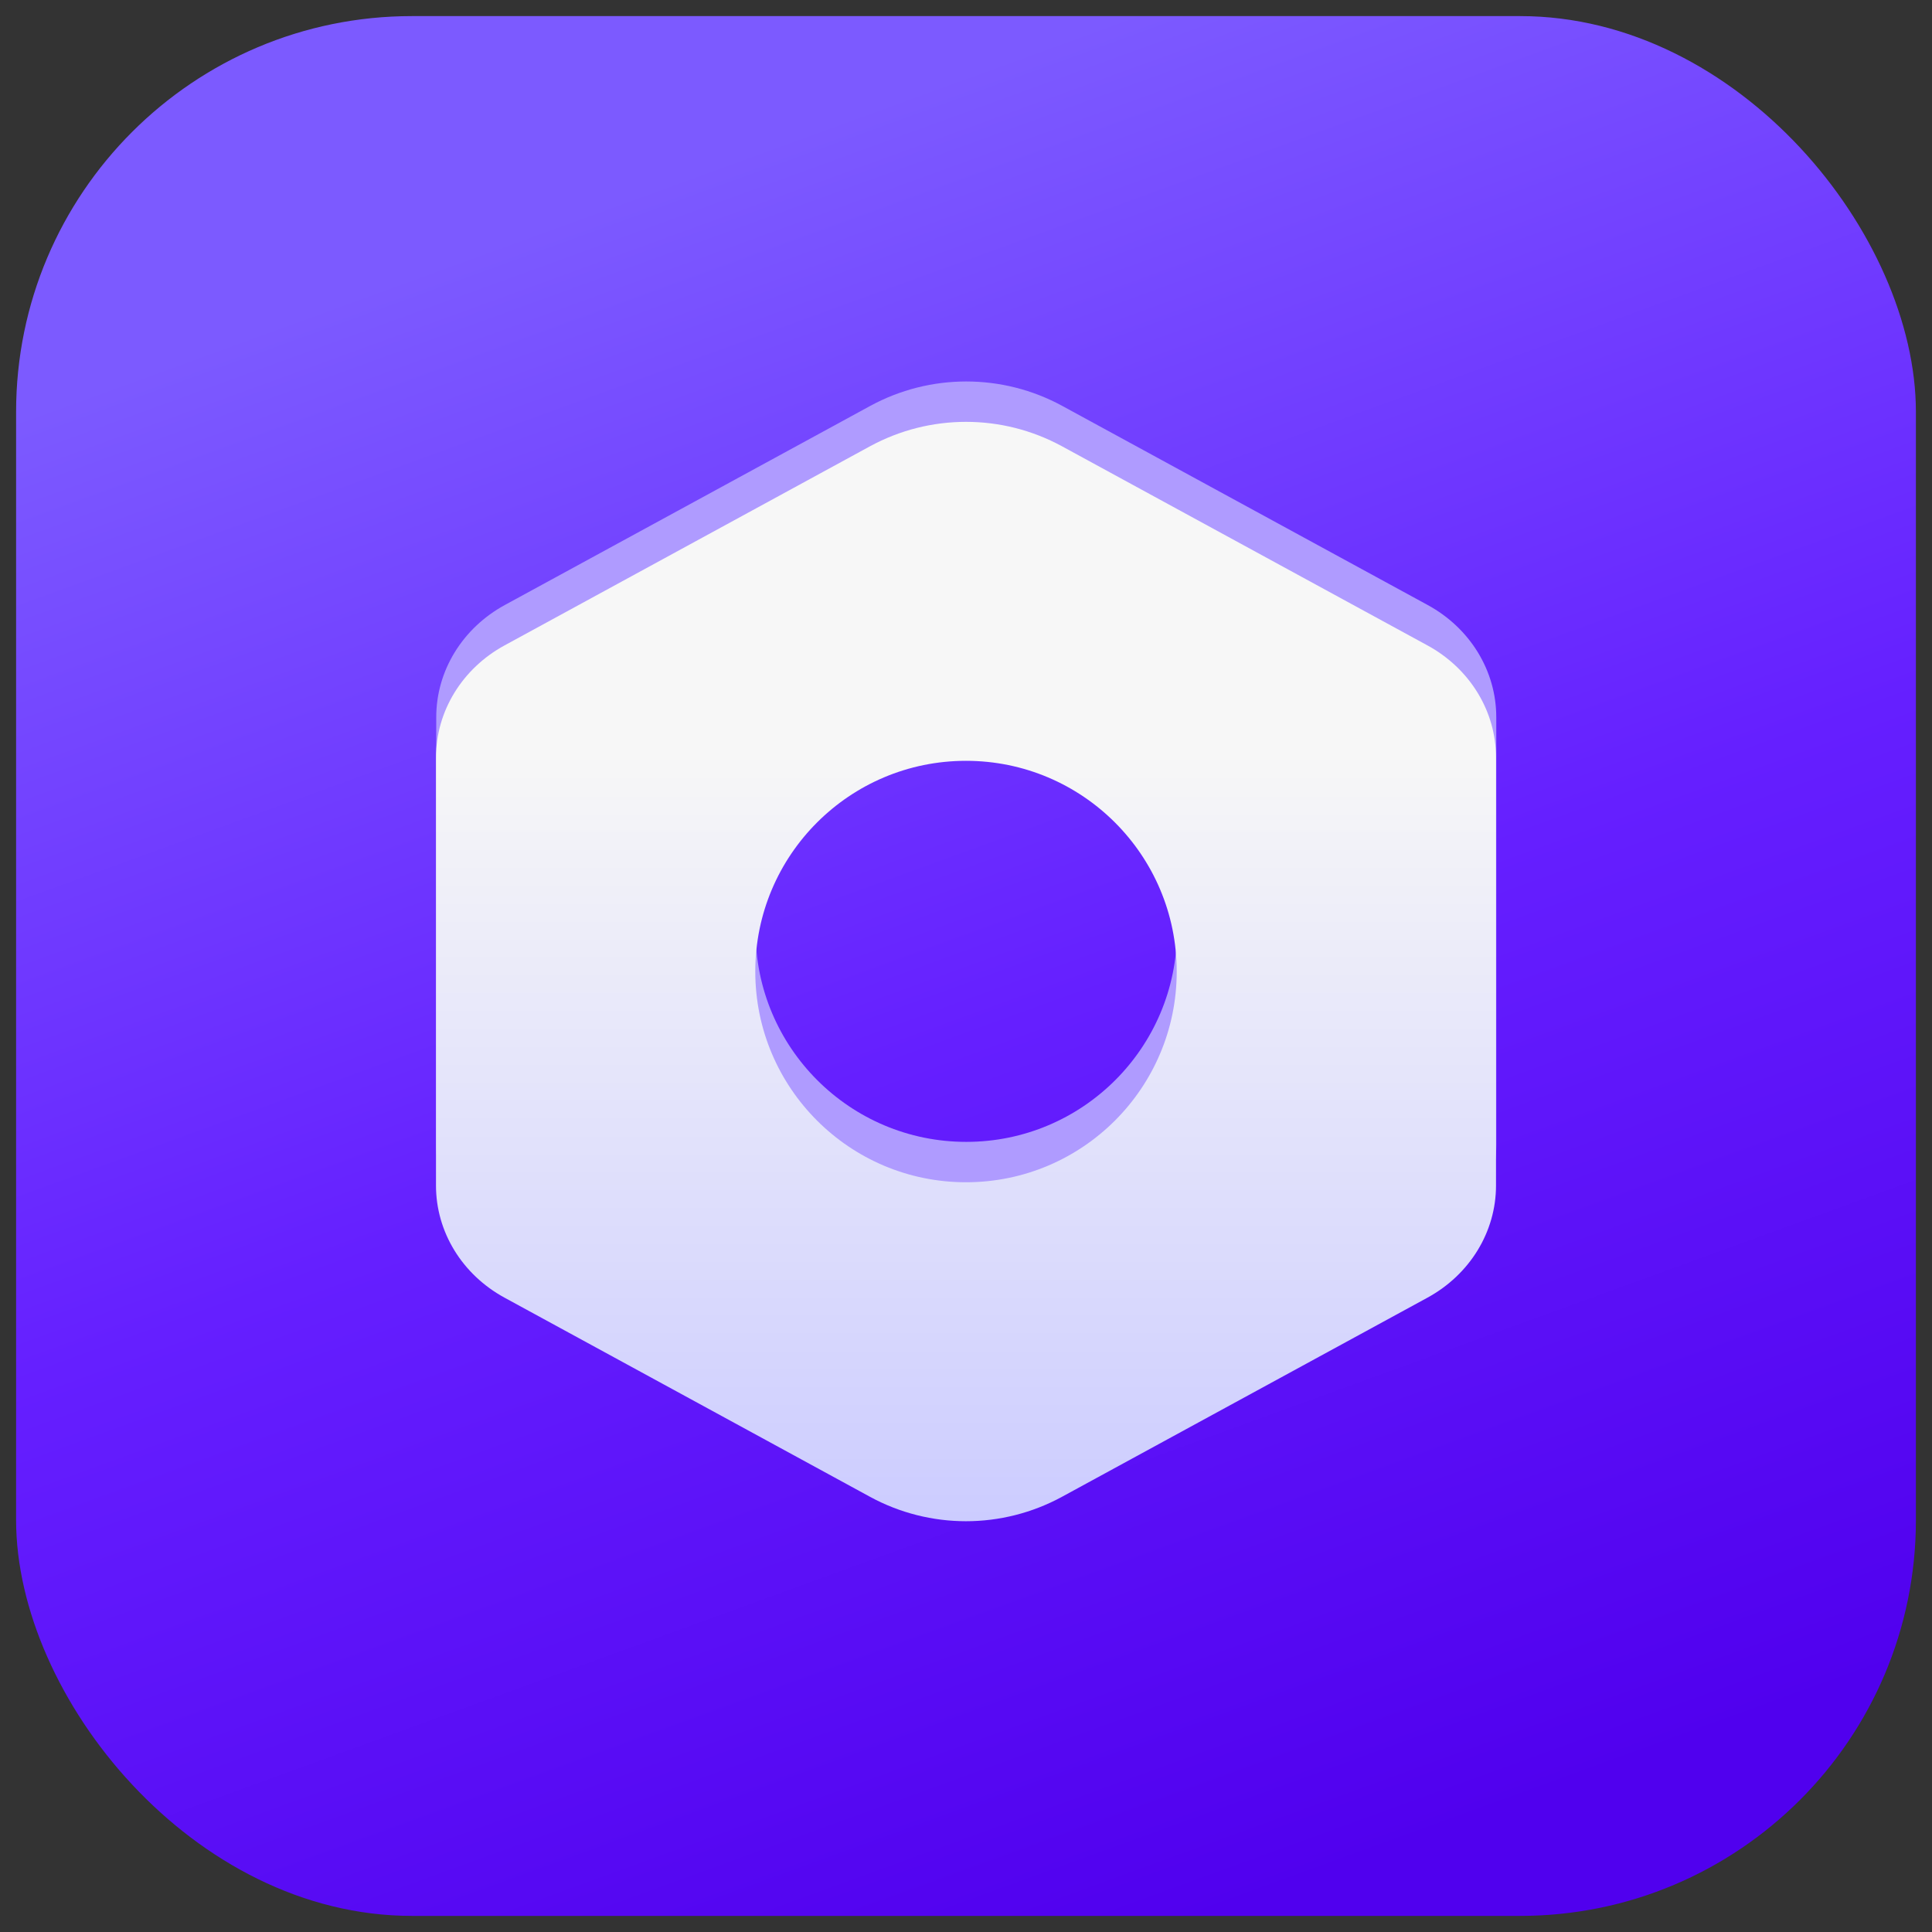 <?xml version="1.0" encoding="UTF-8"?>
<svg id="Layer_1" xmlns="http://www.w3.org/2000/svg" xmlns:xlink="http://www.w3.org/1999/xlink" viewBox="0 0 300 300">
  <rect x="0" y="0" width="300" height="300" fill="#333333" stroke="none"/>
  <defs>
    <style>
      .cls-1 {
        fill: #af9bff;
      }

      .cls-2 {
        fill: url(#linear-gradient-2);
      }

      .cls-3 {
        fill: url(#linear-gradient);
      }
    </style>
    <linearGradient id="linear-gradient" x1="202.11" y1="-631.18" x2="105.34" y2="-365.3" gradientTransform="translate(0 -338) scale(1 -1)" gradientUnits="userSpaceOnUse">
      <stop offset="0" stop-color="#5000ee"/>
      <stop offset=".5" stop-color="#651fff"/>
      <stop offset="1" stop-color="#7c5aff"/>
    </linearGradient>
    <linearGradient id="linear-gradient-2" x1="150" y1="236.23" x2="150" y2="65.5" gradientUnits="userSpaceOnUse">
      <stop offset="0" stop-color="#ccf"/>
      <stop offset=".7" stop-color="#f7f7f7"/>
    </linearGradient>
  </defs>
  <rect class="cls-3" x="2.5" y="2.5" width="295" height="295" rx="61.46" ry="61.46"/>
  <path id="Logo" class="cls-1" d="M221.68,93.94l-56.73-30.91c-9.29-5.06-20.52-5.06-29.82,0l-56.73,30.91c-6.59,3.59-10.66,10.23-10.66,17.42v66.46c0,7.19,4.06,13.83,10.66,17.42l56.73,30.91c9.29,5.06,20.52,5.06,29.82,0l56.73-30.91c6.59-3.59,10.66-10.23,10.66-17.42v-66.46c0-7.19-4.06-13.83-10.66-17.42ZM150.04,177.31c-18.07,0-32.72-14.65-32.72-32.72s14.65-32.72,32.72-32.72,32.72,14.65,32.72,32.72-14.65,32.72-32.72,32.72Z"/>
  <path id="Logo-2" data-name="Logo" class="cls-2" d="M221.64,100.21l-56.73-30.91c-9.29-5.06-20.52-5.06-29.82,0l-56.73,30.91c-6.59,3.59-10.66,10.23-10.66,17.42v66.46c0,7.19,4.06,13.83,10.66,17.42l56.73,30.91c9.29,5.06,20.52,5.06,29.82,0l56.73-30.91c6.59-3.59,10.66-10.23,10.66-17.42v-66.46c0-7.19-4.06-13.83-10.66-17.42ZM150,183.58c-18.07,0-32.72-14.65-32.72-32.72s14.65-32.72,32.72-32.72,32.72,14.65,32.72,32.72-14.65,32.72-32.72,32.72Z"/>
</svg>